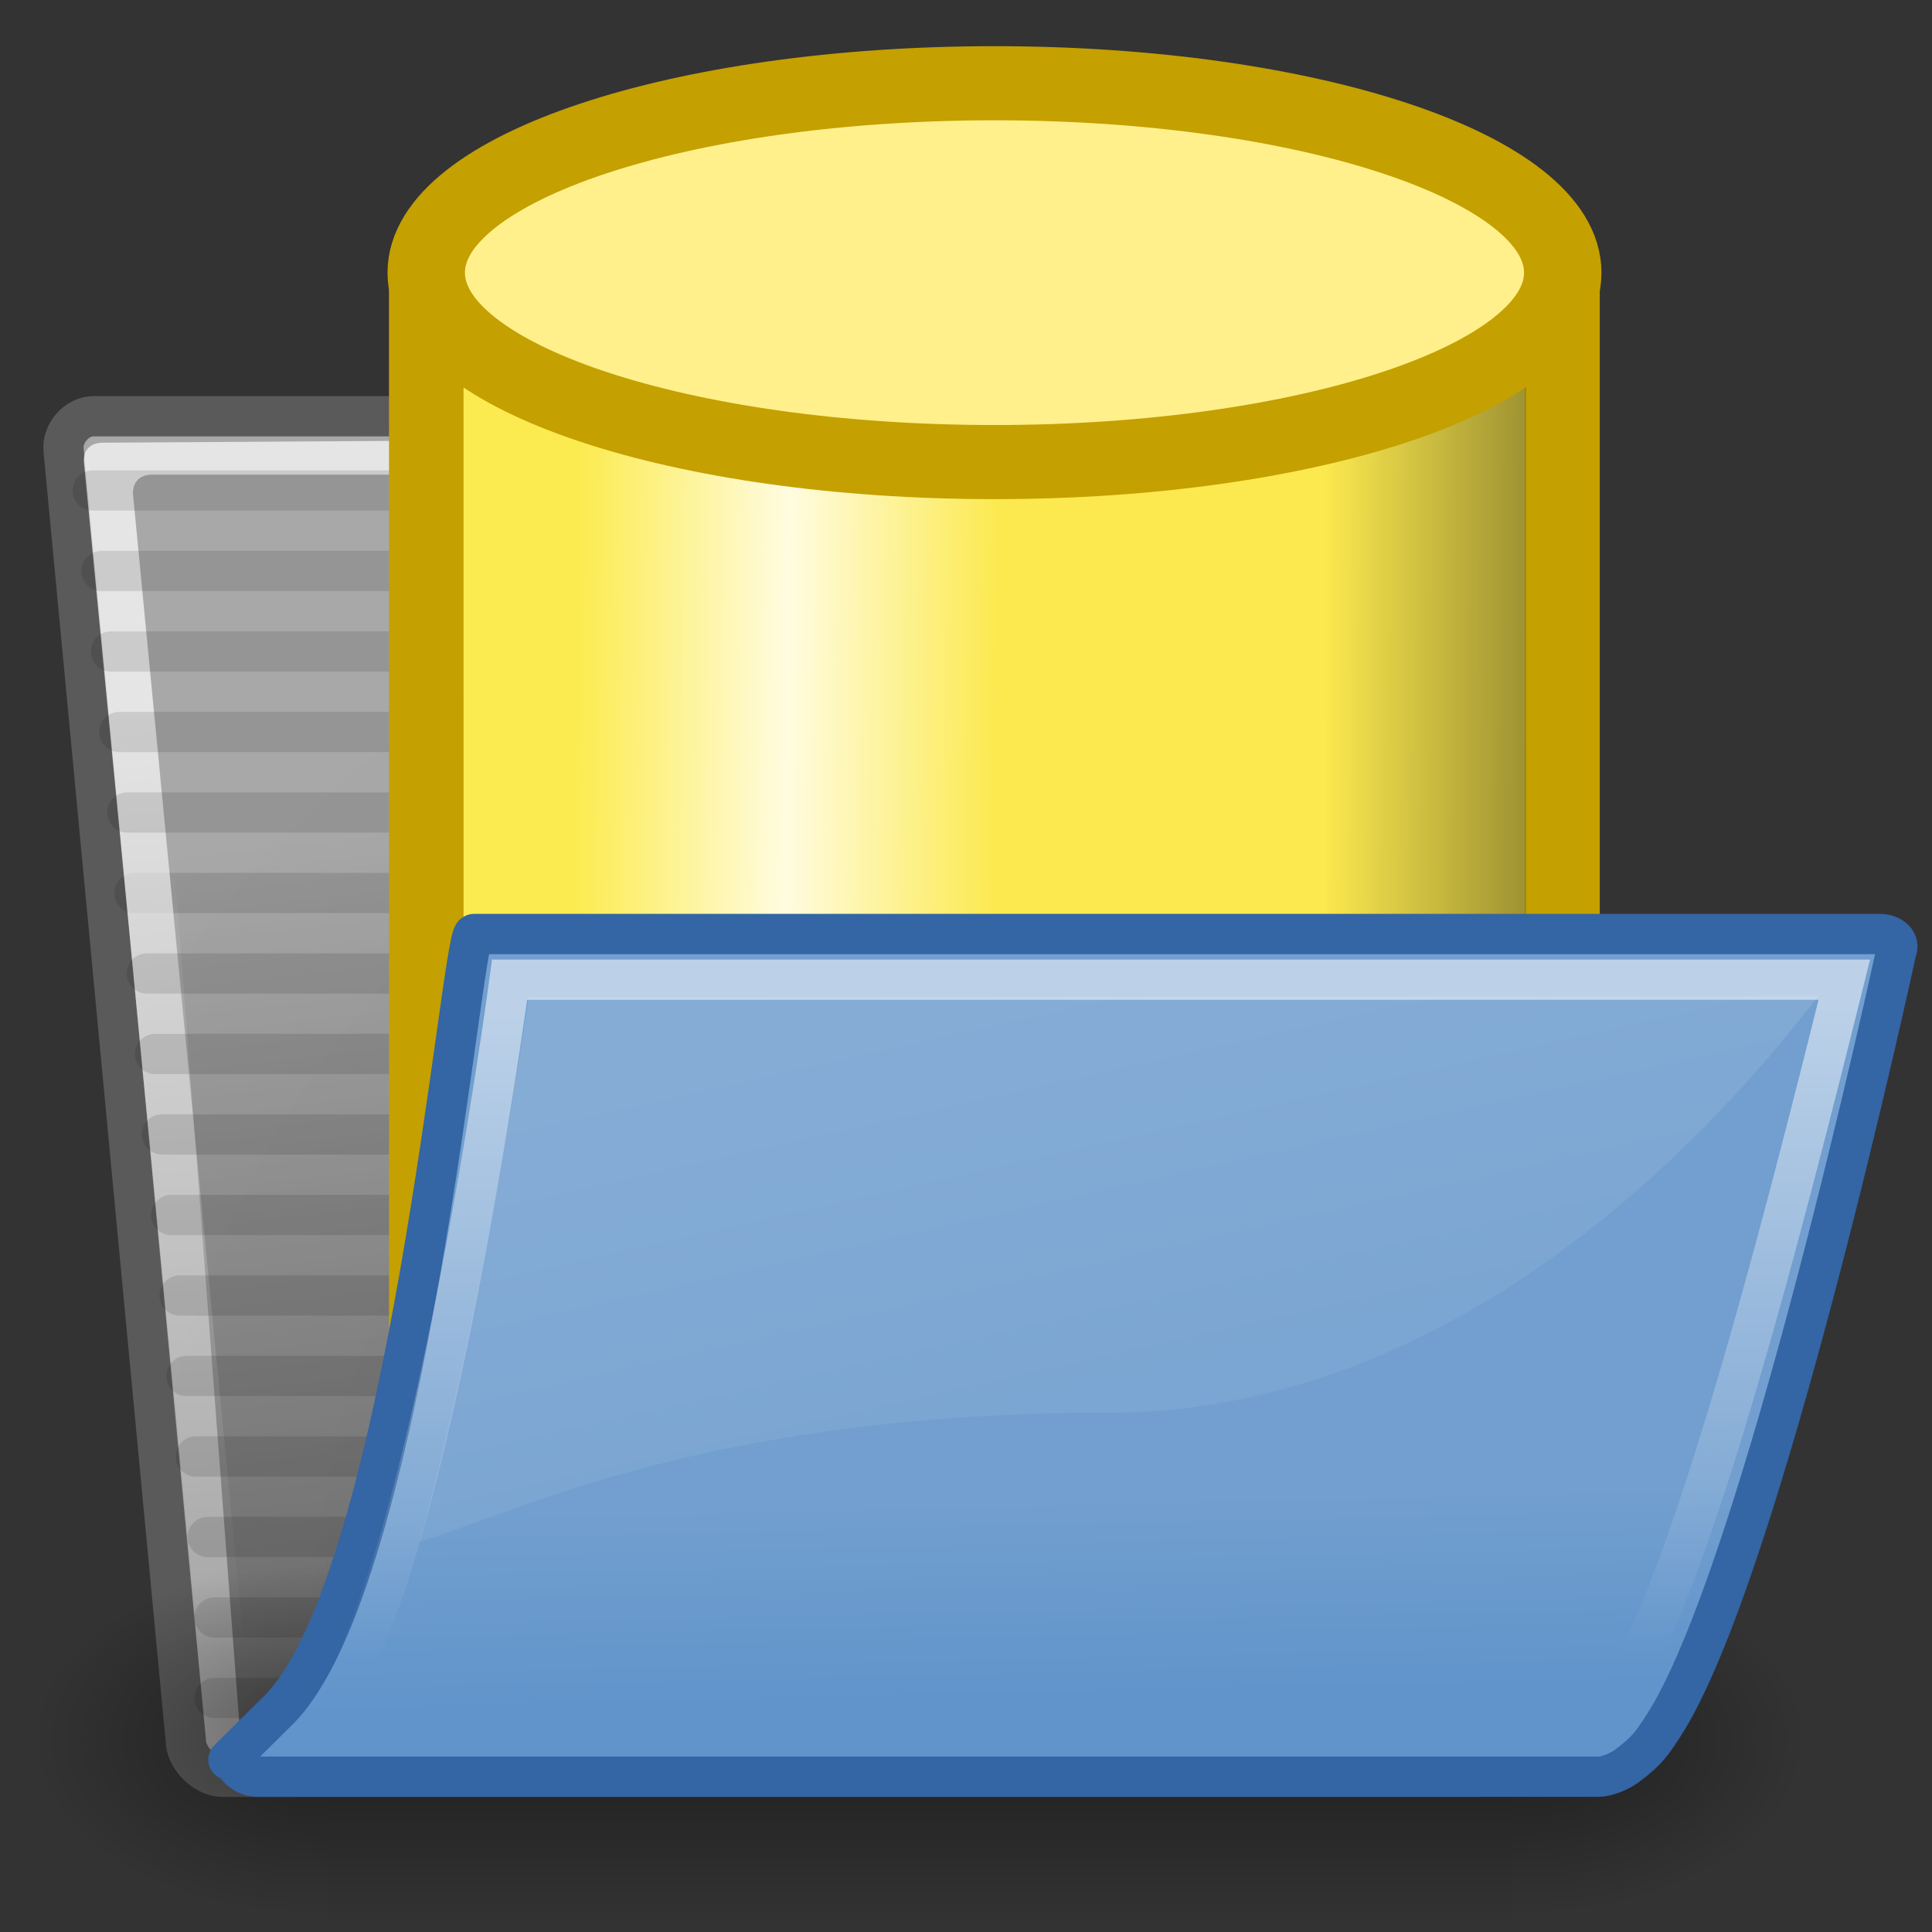<?xml version="1.0" encoding="UTF-8" standalone="no"?>
<!-- Created with Inkscape (http://www.inkscape.org/) -->

<svg
   xmlns:dc="http://purl.org/dc/elements/1.1/"
   xmlns:cc="http://creativecommons.org/ns#"
   xmlns:rdf="http://www.w3.org/1999/02/22-rdf-syntax-ns#"
   xmlns:svg="http://www.w3.org/2000/svg"
   xmlns="http://www.w3.org/2000/svg"
   xmlns:xlink="http://www.w3.org/1999/xlink"
   xmlns:sodipodi="http://sodipodi.sourceforge.net/DTD/sodipodi-0.dtd"
   xmlns:inkscape="http://www.inkscape.org/namespaces/inkscape"
   width="48px"
   height="48px"
   id="svg97"
   sodipodi:version="0.32"
   inkscape:version="0.48.1 r9760"
   sodipodi:docname="thg-repository-open.svg"
   inkscape:export-filename="/home/jimmac/ximian_art/icons/nautilus/snowdunes/gnome-fs-directory-accept.png"
   inkscape:export-xdpi="90.000000"
   inkscape:export-ydpi="90.000000"
   inkscape:output_extension="org.inkscape.output.svg.inkscape"
   version="1.1">
  <rect width="100%" height="100%" fill="#333333" stroke="none"/>
  <defs
     id="defs3">
    <inkscape:perspective
       sodipodi:type="inkscape:persp3d"
       inkscape:vp_x="0 : 24 : 1"
       inkscape:vp_y="0 : 1000 : 0"
       inkscape:vp_z="48 : 24 : 1"
       inkscape:persp3d-origin="24 : 16 : 1"
       id="perspective90" />
    <radialGradient
       inkscape:collect="always"
       xlink:href="#linearGradient5060"
       id="radialGradient5031"
       gradientUnits="userSpaceOnUse"
       gradientTransform="matrix(-2.774,0,0,1.97,112.762,-872.885)"
       cx="605.714"
       cy="486.648"
       fx="605.714"
       fy="486.648"
       r="117.143" />
    <linearGradient
       inkscape:collect="always"
       id="linearGradient5060">
      <stop
         style="stop-color:black;stop-opacity:1;"
         offset="0"
         id="stop5062" />
      <stop
         style="stop-color:black;stop-opacity:0;"
         offset="1"
         id="stop5064" />
    </linearGradient>
    <radialGradient
       inkscape:collect="always"
       xlink:href="#linearGradient5060"
       id="radialGradient5029"
       gradientUnits="userSpaceOnUse"
       gradientTransform="matrix(2.774,0,0,1.97,-1891.633,-872.885)"
       cx="605.714"
       cy="486.648"
       fx="605.714"
       fy="486.648"
       r="117.143" />
    <linearGradient
       id="linearGradient5048">
      <stop
         style="stop-color:black;stop-opacity:0;"
         offset="0"
         id="stop5050" />
      <stop
         id="stop5056"
         offset="0.5"
         style="stop-color:black;stop-opacity:1;" />
      <stop
         style="stop-color:black;stop-opacity:0;"
         offset="1"
         id="stop5052" />
    </linearGradient>
    <linearGradient
       inkscape:collect="always"
       xlink:href="#linearGradient5048"
       id="linearGradient5027"
       gradientUnits="userSpaceOnUse"
       gradientTransform="matrix(2.774,0,0,1.97,-1892.179,-872.885)"
       x1="302.857"
       y1="366.648"
       x2="302.857"
       y2="609.505" />
    <linearGradient
       id="linearGradient269">
      <stop
         id="stop270"
         offset="0"
         style="stop-color:#a3a3a3;stop-opacity:1;" />
      <stop
         id="stop271"
         offset="1"
         style="stop-color:#4c4c4c;stop-opacity:1;" />
    </linearGradient>
    <linearGradient
       id="linearGradient259">
      <stop
         id="stop260"
         offset="0"
         style="stop-color:#fafafa;stop-opacity:1;" />
      <stop
         style="stop-color:#a8a8a8;stop-opacity:1;"
         offset="0.5"
         id="stop8238" />
      <stop
         id="stop261"
         offset="1"
         style="stop-color:#cdcdcd;stop-opacity:1;" />
    </linearGradient>
    <linearGradient
       inkscape:collect="always"
       id="linearGradient13842">
      <stop
         style="stop-color:#000000;stop-opacity:1;"
         offset="0"
         id="stop13844" />
      <stop
         style="stop-color:#000000;stop-opacity:0;"
         offset="1"
         id="stop13846" />
    </linearGradient>
    <linearGradient
       id="linearGradient9766">
      <stop
         style="stop-color:#6194cb;stop-opacity:1;"
         offset="0"
         id="stop9768" />
      <stop
         style="stop-color:#729fcf;stop-opacity:1;"
         offset="1"
         id="stop9770" />
    </linearGradient>
    <linearGradient
       id="linearGradient148">
      <stop
         style="stop-color:#ffffff;stop-opacity:0.134;"
         offset="0"
         id="stop149" />
      <stop
         style="stop-color:#ffffff;stop-opacity:0.052;"
         offset="1"
         id="stop150" />
    </linearGradient>
    <linearGradient
       id="linearGradient335">
      <stop
         style="stop-color:#ffffff;stop-opacity:1;"
         offset="0"
         id="stop336" />
      <stop
         style="stop-color:#ffffff;stop-opacity:0;"
         offset="1"
         id="stop337" />
    </linearGradient>
    <linearGradient
       id="linearGradient1789">
      <stop
         style="stop-color:#a0a0a0;stop-opacity:1;"
         offset="0"
         id="stop1790" />
      <stop
         style="stop-color:#a8a8a8;stop-opacity:1;"
         offset="1"
         id="stop1791" />
    </linearGradient>
    <linearGradient
       id="linearGradient137">
      <stop
         style="stop-color:#ffffff;stop-opacity:0.701;"
         offset="0"
         id="stop138" />
      <stop
         style="stop-color:#ffffff;stop-opacity:0;"
         offset="1"
         id="stop139" />
    </linearGradient>
    <linearGradient
       inkscape:collect="always"
       xlink:href="#linearGradient335"
       id="linearGradient155"
       gradientUnits="userSpaceOnUse"
       gradientTransform="matrix(1.422,0,0,0.703,0,4.653)"
       x1="19.116"
       y1="28.946"
       x2="19.427"
       y2="51.913" />
    <linearGradient
       inkscape:collect="always"
       xlink:href="#linearGradient148"
       id="linearGradient156"
       gradientUnits="userSpaceOnUse"
       gradientTransform="matrix(1.535,0,0,0.651,3.451,7.101)"
       x1="14.899"
       y1="27.06"
       x2="22.715"
       y2="41.837" />
    <linearGradient
       inkscape:collect="always"
       xlink:href="#linearGradient137"
       id="linearGradient158"
       gradientUnits="userSpaceOnUse"
       gradientTransform="matrix(1.463,0,0.069,0.684,0,4.653)"
       x1="5.266"
       y1="18.726"
       x2="8.212"
       y2="52.626" />
    <radialGradient
       inkscape:collect="always"
       xlink:href="#linearGradient1789"
       id="radialGradient159"
       gradientUnits="userSpaceOnUse"
       gradientTransform="matrix(1.016,0,0.103,1.001,0,4.569)"
       cx="26.107"
       cy="38.195"
       fx="26.107"
       fy="38.195"
       r="32.26" />
    <linearGradient
       inkscape:collect="always"
       xlink:href="#linearGradient9766"
       id="linearGradient13162"
       gradientUnits="userSpaceOnUse"
       gradientTransform="matrix(1,0,0,1.022,52.057,3.33)"
       x1="22.176"
       y1="36.988"
       x2="22.065"
       y2="32.05" />
    <linearGradient
       inkscape:collect="always"
       xlink:href="#linearGradient13842"
       id="linearGradient13848"
       x1="22.25"
       y1="37.625"
       x2="19.75"
       y2="14.875"
       gradientUnits="userSpaceOnUse"
       gradientTransform="translate(0,4.653)" />
    <linearGradient
       inkscape:collect="always"
       xlink:href="#linearGradient3244"
       id="linearGradient3897"
       gradientUnits="userSpaceOnUse"
       gradientTransform="matrix(0.998,0,0,0.968,137.448,336.203)"
       x1="10"
       y1="13.062"
       x2="4.438"
       y2="13" />
    <linearGradient
       id="linearGradient3244">
      <stop
         style="stop-color:#fce94f;stop-opacity:1;"
         offset="0"
         id="stop3246" />
      <stop
         id="stop3252"
         offset="0.5"
         style="stop-color:#fffce0;stop-opacity:1;" />
      <stop
         style="stop-color:#fceb50;stop-opacity:1;"
         offset="1"
         id="stop3248" />
    </linearGradient>
    <linearGradient
       inkscape:collect="always"
       xlink:href="#linearGradient3258"
       id="linearGradient3894"
       gradientUnits="userSpaceOnUse"
       gradientTransform="matrix(0.929,0,0,0.947,138.149,336.791)"
       x1="18.749"
       y1="13.062"
       x2="14.66"
       y2="13.047" />
    <linearGradient
       id="linearGradient3258">
      <stop
         style="stop-color:#000000;stop-opacity:1;"
         offset="0"
         id="stop3262" />
      <stop
         id="stop3264"
         offset="1"
         style="stop-color:#000000;stop-opacity:0;" />
    </linearGradient>
  </defs>
  <sodipodi:namedview
     id="base"
     pagecolor="#ffffff"
     bordercolor="#666666"
     borderopacity="1.0"
     inkscape:pageopacity="0.0"
     inkscape:pageshadow="2"
     inkscape:zoom="8"
     inkscape:cx="20.117147"
     inkscape:cy="21.805889"
     inkscape:current-layer="layer3"
     showgrid="false"
     inkscape:grid-bbox="true"
     inkscape:document-units="px"
     inkscape:window-width="1027"
     inkscape:window-height="774"
     inkscape:window-x="246"
     inkscape:window-y="30"
     inkscape:showpageshadow="false"
     inkscape:window-maximized="0" />
  <g
     id="layer1"
     inkscape:label="Folder"
     inkscape:groupmode="layer" />
  <g
     inkscape:label="Open"
     id="layer3"
     inkscape:groupmode="layer">
    <path
       sodipodi:nodetypes="ccccccssssccc"
       style="color:#000000;fill:url(#radialGradient159);fill-opacity:1;fill-rule:nonzero;stroke:#5a5a5a;stroke-width:1;stroke-linecap:round;stroke-linejoin:round;stroke-miterlimit:4;stroke-opacity:1;stroke-dashoffset:0;marker:none;visibility:visible;display:inline;overflow:visible"
       id="path2375"
       d="m 4.62,43.304 c 0.042,0.42 0.497,0.841 0.911,0.841 l 31.136,0 c 0.414,0 0.786,-0.42 0.744,-0.841 L 34.715,16.184 c -0.042,-0.42 -0.497,-0.841 -0.911,-0.841 l -12.723,0 c -0.591,0 -1.209,-0.38 -1.403,-0.96 l -1.103,-3.306 c -0.169,-0.507 -0.547,-0.736 -1.314,-0.736 l -14.937,0 c -0.414,0 -0.786,0.42 -0.744,0.841 l 3.042,32.121 z"
       inkscape:connector-curvature="0" />
    <path
       style="opacity:0.114;color:#000000;fill:#729fcf;fill-opacity:1;fill-rule:nonzero;stroke:#000000;stroke-width:1;stroke-linecap:round;stroke-linejoin:round;stroke-miterlimit:4;stroke-opacity:1;stroke-dasharray:none;stroke-dashoffset:0;marker:none;visibility:visible;display:inline;overflow:visible"
       d="m 3.339,22.186 31.15,0"
       id="path13113"
       sodipodi:nodetypes="cc"
       inkscape:connector-curvature="0" />
    <path
       style="opacity:0.114;color:#000000;fill:#729fcf;fill-opacity:1;fill-rule:nonzero;stroke:#000000;stroke-width:1;stroke-linecap:round;stroke-linejoin:round;stroke-miterlimit:4;stroke-opacity:1;stroke-dasharray:none;stroke-dashoffset:0;marker:none;visibility:visible;display:inline;overflow:visible"
       d="m 5.33,42.186 29.988,0"
       id="path13160"
       sodipodi:nodetypes="cc"
       inkscape:connector-curvature="0" />
    <path
       sodipodi:nodetypes="cc"
       id="path13139"
       d="m 5.33,40.186 29.988,0"
       style="opacity:0.114;color:#000000;fill:#729fcf;fill-opacity:1;fill-rule:nonzero;stroke:#000000;stroke-width:1;stroke-linecap:round;stroke-linejoin:round;stroke-miterlimit:4;stroke-opacity:1;stroke-dasharray:none;stroke-dashoffset:0;marker:none;visibility:visible;display:inline;overflow:visible"
       inkscape:connector-curvature="0" />
    <g
       style="display:inline"
       id="g5022"
       transform="matrix(0.022,0,0,0.019,42.415,41.586)">
      <rect
         y="-150.697"
         x="-1559.252"
         height="478.357"
         width="1339.633"
         id="rect4173"
         style="opacity:0.402;color:#000000;fill:url(#linearGradient5027);fill-opacity:1;fill-rule:nonzero;stroke:none;stroke-width:1;marker:none;visibility:visible;display:inline;overflow:visible" />
      <path
         sodipodi:nodetypes="cccc"
         id="path5058"
         d="m -219.619,-150.68 c 0,0 0,478.331 0,478.331 142.874,0.9 345.4,-107.17 345.4,-239.196 0,-132.027 -159.437,-239.135 -345.4,-239.135 z"
         style="opacity:0.402;color:#000000;fill:url(#radialGradient5029);fill-opacity:1;fill-rule:nonzero;stroke:none;stroke-width:1;marker:none;visibility:visible;display:inline;overflow:visible"
         inkscape:connector-curvature="0" />
      <path
         style="opacity:0.402;color:#000000;fill:url(#radialGradient5031);fill-opacity:1;fill-rule:nonzero;stroke:none;stroke-width:1;marker:none;visibility:visible;display:inline;overflow:visible"
         d="m -1559.252,-150.68 c 0,0 0,478.331 0,478.331 -142.874,0.9 -345.4,-107.17 -345.4,-239.196 0,-132.027 159.437,-239.135 345.4,-239.135 z"
         id="path5018"
         sodipodi:nodetypes="cccc"
         inkscape:connector-curvature="0" />
    </g>
    <path
       sodipodi:nodetypes="ccccccsscsscccc"
       id="path2380"
       d="m 6.172,43.071 c 0.031,0.31 -0.155,0.517 -0.475,0.414 l 0,0 C 5.376,43.382 5.148,43.175 5.116,42.865 L 2.087,11.497 c -0.031,-0.31 0.157,-0.498 0.467,-0.498 l 14.75,-0.091 c 0.531,-0.003 0.739,0.053 0.88,0.517 0,0 1.085,3.113 1.246,3.698 L 17.874,12.206 c -0.265,-0.497 -0.599,-0.414 -0.973,-0.414 l -13.129,0 c -0.31,0 -0.496,0.207 -0.465,0.517 L 6.286,43.175 6.172,43.071 z"
       style="color:#000000;fill:url(#linearGradient158);fill-opacity:1;fill-rule:nonzero;stroke:none;stroke-width:1.173;marker:none;visibility:visible;display:block;overflow:visible"
       inkscape:connector-curvature="0" />
    <path
       sodipodi:nodetypes="cc"
       id="path13145"
       d="m 2.305,12.186 14.784,0"
       style="opacity:0.114;color:#000000;fill:#729fcf;fill-opacity:1;fill-rule:nonzero;stroke:#000000;stroke-width:1;stroke-linecap:round;stroke-linejoin:round;stroke-miterlimit:4;stroke-opacity:1;stroke-dasharray:none;stroke-dashoffset:0;marker:none;visibility:visible;display:inline;overflow:visible"
       inkscape:connector-curvature="0" />
    <path
       sodipodi:nodetypes="cc"
       id="path13115"
       d="m 2.757,16.186 30.739,0"
       style="opacity:0.114;color:#000000;fill:#729fcf;fill-opacity:1;fill-rule:nonzero;stroke:#000000;stroke-width:1;stroke-linecap:round;stroke-linejoin:round;stroke-miterlimit:4;stroke-opacity:1;stroke-dasharray:none;stroke-dashoffset:0;marker:none;visibility:visible;display:inline;overflow:visible"
       inkscape:connector-curvature="0" />
    <g
       inkscape:export-ydpi="74.800003"
       inkscape:export-xdpi="74.800003"
       inkscape:export-filename="/home/jimmac/ximian_art/icons/nautilus/suse93/gnome-fs-directory.png"
       transform="matrix(1.034,0,0.105,1.034,-10.032,7.285)"
       id="g2381"
       style="fill:#ffffff;fill-opacity:0.58;fill-rule:nonzero;stroke:#000000;stroke-miterlimit:4;display:block">
      <path
         sodipodi:nodetypes="cscscs"
         id="path2382"
         d="m 41.786,9.036 c 0.01,-0.475 0.015,-0.725 -0.423,-0.724 l -12.556,0.009 c -0.3,0 -0.325,-0.143 0,0 0.325,0.143 1.247,0.658 2.183,0.701 0,0 10.796,0.016 10.797,0.015 z"
         style="stroke:none"
         inkscape:connector-curvature="0" />
    </g>
    <path
       sodipodi:nodetypes="cc"
       id="path13123"
       d="m 3.163,20.186 30.831,0"
       style="opacity:0.114;color:#000000;fill:#729fcf;fill-opacity:1;fill-rule:nonzero;stroke:#000000;stroke-width:1;stroke-linecap:round;stroke-linejoin:round;stroke-miterlimit:4;stroke-opacity:1;stroke-dasharray:none;stroke-dashoffset:0;marker:none;visibility:visible;display:inline;overflow:visible"
       inkscape:connector-curvature="0" />
    <path
       style="opacity:0.114;color:#000000;fill:#729fcf;fill-opacity:1;fill-rule:nonzero;stroke:#000000;stroke-width:1;stroke-linecap:round;stroke-linejoin:round;stroke-miterlimit:4;stroke-opacity:1;stroke-dasharray:none;stroke-dashoffset:0;marker:none;visibility:visible;display:inline;overflow:visible"
       d="m 5.159,38.186 29.988,0"
       id="path13121"
       sodipodi:nodetypes="cc"
       inkscape:connector-curvature="0" />
    <path
       sodipodi:nodetypes="cc"
       id="path13119"
       d="m 4.866,36.186 30.109,0"
       style="opacity:0.114;color:#000000;fill:#729fcf;fill-opacity:1;fill-rule:nonzero;stroke:#000000;stroke-width:1;stroke-linecap:round;stroke-linejoin:round;stroke-miterlimit:4;stroke-opacity:1;stroke-dasharray:none;stroke-dashoffset:0;marker:none;visibility:visible;display:inline;overflow:visible"
       inkscape:connector-curvature="0" />
    <path
       style="opacity:0.114;color:#000000;fill:#729fcf;fill-opacity:1;fill-rule:nonzero;stroke:#000000;stroke-width:1;stroke-linecap:round;stroke-linejoin:round;stroke-miterlimit:4;stroke-opacity:1;stroke-dasharray:none;stroke-dashoffset:0;marker:none;visibility:visible;display:inline;overflow:visible"
       d="m 4.634,34.186 30.169,0"
       id="path13135"
       sodipodi:nodetypes="cc"
       inkscape:connector-curvature="0" />
    <path
       sodipodi:nodetypes="cc"
       id="path13137"
       d="m 4.463,32.186 30.169,0"
       style="opacity:0.114;color:#000000;fill:#729fcf;fill-opacity:1;fill-rule:nonzero;stroke:#000000;stroke-width:1;stroke-linecap:round;stroke-linejoin:round;stroke-miterlimit:4;stroke-opacity:1;stroke-dasharray:none;stroke-dashoffset:0;marker:none;visibility:visible;display:inline;overflow:visible"
       inkscape:connector-curvature="0" />
    <path
       style="opacity:0.114;color:#000000;fill:#729fcf;fill-opacity:1;fill-rule:nonzero;stroke:#000000;stroke-width:1;stroke-linecap:round;stroke-linejoin:round;stroke-miterlimit:4;stroke-opacity:1;stroke-dasharray:none;stroke-dashoffset:0;marker:none;visibility:visible;display:inline;overflow:visible"
       d="m 4.256,30.186 30.205,0"
       id="path13143"
       sodipodi:nodetypes="cc"
       inkscape:connector-curvature="0" />
    <path
       sodipodi:nodetypes="cc"
       id="path13133"
       d="m 4.024,28.186 30.266,0"
       style="opacity:0.114;color:#000000;fill:#729fcf;fill-opacity:1;fill-rule:nonzero;stroke:#000000;stroke-width:1;stroke-linecap:round;stroke-linejoin:round;stroke-miterlimit:4;stroke-opacity:1;stroke-dasharray:none;stroke-dashoffset:0;marker:none;visibility:visible;display:inline;overflow:visible"
       inkscape:connector-curvature="0" />
    <path
       style="opacity:0.114;color:#000000;fill:#729fcf;fill-opacity:1;fill-rule:nonzero;stroke:#000000;stroke-width:1;stroke-linecap:round;stroke-linejoin:round;stroke-miterlimit:4;stroke-opacity:1;stroke-dasharray:none;stroke-dashoffset:0;marker:none;visibility:visible;display:inline;overflow:visible"
       d="m 3.853,26.186 30.266,0"
       id="path13117"
       sodipodi:nodetypes="cc"
       inkscape:connector-curvature="0" />
    <g
       inkscape:export-ydpi="74.800003"
       inkscape:export-xdpi="74.800003"
       inkscape:export-filename="/home/jimmac/ximian_art/icons/nautilus/suse93/gnome-fs-directory.png"
       transform="matrix(1.034,0,0.105,1.034,-10.032,7.285)"
       id="g1853"
       style="fill:#ffffff;fill-opacity:0.58;fill-rule:nonzero;stroke:#000000;stroke-miterlimit:4;display:block">
      <path
         sodipodi:nodetypes="cscscs"
         id="path1855"
         d="m 41.786,9.036 c 0.01,-0.475 0.015,-0.725 -0.423,-0.724 l -12.556,0.009 c -0.3,0 -0.325,-0.143 0,0 0.325,0.143 1.247,0.658 2.183,0.701 0,0 10.796,0.016 10.797,0.015 z"
         style="stroke:none"
         inkscape:connector-curvature="0" />
    </g>
    <path
       style="opacity:0.114;color:#000000;fill:#729fcf;fill-opacity:1;fill-rule:nonzero;stroke:#000000;stroke-width:1;stroke-linecap:round;stroke-linejoin:round;stroke-miterlimit:4;stroke-opacity:1;stroke-dasharray:none;stroke-dashoffset:0;marker:none;visibility:visible;display:inline;overflow:visible"
       d="m 2.964,18.186 31.027,0"
       id="path13127"
       sodipodi:nodetypes="cc"
       inkscape:connector-curvature="0" />
    <path
       sodipodi:nodetypes="cc"
       id="path13125"
       d="m 3.651,24.186 30.296,0"
       style="opacity:0.114;color:#000000;fill:#729fcf;fill-opacity:1;fill-rule:nonzero;stroke:#000000;stroke-width:1;stroke-linecap:round;stroke-linejoin:round;stroke-miterlimit:4;stroke-opacity:1;stroke-dasharray:none;stroke-dashoffset:0;marker:none;visibility:visible;display:inline;overflow:visible"
       inkscape:connector-curvature="0" />
    <path
       style="opacity:0.114;color:#000000;fill:#729fcf;fill-opacity:1;fill-rule:nonzero;stroke:#000000;stroke-width:1;stroke-linecap:round;stroke-linejoin:round;stroke-miterlimit:4;stroke-opacity:1;stroke-dasharray:none;stroke-dashoffset:0;marker:none;visibility:visible;display:inline;overflow:visible"
       d="m 2.524,14.186 15.281,0"
       id="path13147"
       sodipodi:nodetypes="cc"
       inkscape:connector-curvature="0" />
    <path
       style="opacity:0.392;color:#000000;fill:url(#linearGradient13848);fill-opacity:1;fill-rule:nonzero;stroke:none;stroke-width:1;marker:none;visibility:visible;display:block;overflow:visible"
       d="m 34.375,18.778 2.625,24.625 -31,0.125 c 0,0 -1.875,-24.75 -1.875,-24.75 0,0 30.375,0 30.25,0 z"
       id="path13840"
       sodipodi:nodetypes="cccsc"
       inkscape:connector-curvature="0" />
    <g
       style="display:inline"
       id="g3899"
       transform="matrix(1.882,0,0,1.882,-252.756,-631.368)">
      <path
         inkscape:connector-curvature="0"
         sodipodi:nodetypes="ccsccc"
         id="path3289"
         d="m 139.929,339.576 c 0.002,5.581 0,10.996 0,16.344 0,1.453 3.359,2.422 7.5,2.422 4.14,0 7.5,-0.969 7.5,-2.422 l 0,-16.344 z"
         style="fill:url(#linearGradient3897);fill-opacity:1;stroke:#c4a000;stroke-width:0.984;stroke-linecap:square;stroke-miterlimit:4;stroke-opacity:1;stroke-dasharray:none;stroke-dashoffset:0" />
      <path
         inkscape:connector-curvature="0"
         sodipodi:nodetypes="ccsccc"
         id="path3291"
         d="m 140.444,340.076 c 0.001,5.46 0,10.308 0,15.54 0,1.315 3.144,2.397 7,2.397 4.431,0 6.956,-0.994 7,-2.044 l 0,-15.893 z"
         style="opacity:0.53;fill:url(#linearGradient3894);fill-opacity:1;stroke:none" />
      <path
         transform="matrix(0.991,0,0,0.949,137.445,336.725)"
         d="m 17.646,2.478 c 0,1.455 -3.389,2.635 -7.57,2.635 -4.181,0 -7.57,-1.18 -7.57,-2.635 0,-1.455 3.389,-2.635 7.57,-2.635 4.181,0 7.57,1.18 7.57,2.635 z"
         sodipodi:ry="2.6350677"
         sodipodi:rx="7.5697956"
         sodipodi:cy="2.4782917"
         sodipodi:cx="10.076272"
         id="path3293"
         style="fill:#fff08b;fill-opacity:1;stroke:#c4a000;stroke-width:1.031;stroke-linecap:square;stroke-miterlimit:4;stroke-opacity:1;stroke-dasharray:none;stroke-dashoffset:0"
         sodipodi:type="arc" />
    </g>
    <path
       inkscape:export-ydpi="74.800003"
       inkscape:export-xdpi="74.800003"
       inkscape:export-filename="/home/jimmac/ximian_art/icons/nautilus/suse93/gnome-fs-directory.png"
       sodipodi:nodetypes="cccsscccscc"
       id="path2401"
       d="m 5.779,43.719 c 0.103,0.211 0.31,0.423 0.621,0.423 l 33.308,0 c 0.207,0 0.521,-0.126 0.708,-0.264 0.53,-0.392 0.655,-0.612 0.893,-0.973 2.448,-3.715 5.805,-19.277 5.805,-19.277 0.103,-0.211 -0.103,-0.423 -0.414,-0.423 l -34.924,0 c -0.31,0 -1.656,16.107 -4.863,19.287 l -1.238,1.228 0.103,0 z"
       style="color:#000000;fill:url(#linearGradient13162);fill-opacity:1;fill-rule:nonzero;stroke:#3465a4;stroke-width:1;stroke-linecap:butt;stroke-linejoin:round;stroke-miterlimit:4;stroke-opacity:1;stroke-dasharray:none;stroke-dashoffset:0;marker:none;visibility:visible;display:block;overflow:visible"
       inkscape:connector-curvature="0" />
    <path
       id="path323"
       d="m 13.134,24.791 c -0.773,4.991 -1.501,9.009 -2.716,13.514 2.386,-0.707 7.116,-3.205 17.116,-3.205 10,0 16.724,-9.249 17.652,-10.354 l -32.052,0.044 z"
       style="fill:url(#linearGradient156);fill-opacity:1;fill-rule:evenodd;stroke:none"
       sodipodi:nodetypes="ccccc"
       inkscape:connector-curvature="0" />
    <path
       style="opacity:0.523;color:#000000;fill:none;stroke:url(#linearGradient155);stroke-width:1px;stroke-linecap:round;stroke-linejoin:miter;stroke-miterlimit:4;stroke-opacity:1;stroke-dashoffset:0;marker:none;visibility:visible;display:inline;overflow:visible"
       d="m 45.82,24.34 -33.158,0 c 0,0 -2.148,16.02 -4.722,18.241 8.121,0 31.571,-0.049 31.591,-0.049 1.752,0 4.908,-12.636 6.29,-18.192 z"
       id="path324"
       sodipodi:nodetypes="cccsc"
       inkscape:connector-curvature="0" />
  </g>
  <g
     inkscape:groupmode="layer"
     id="layer2"
     inkscape:label="pattern" />
</svg>
